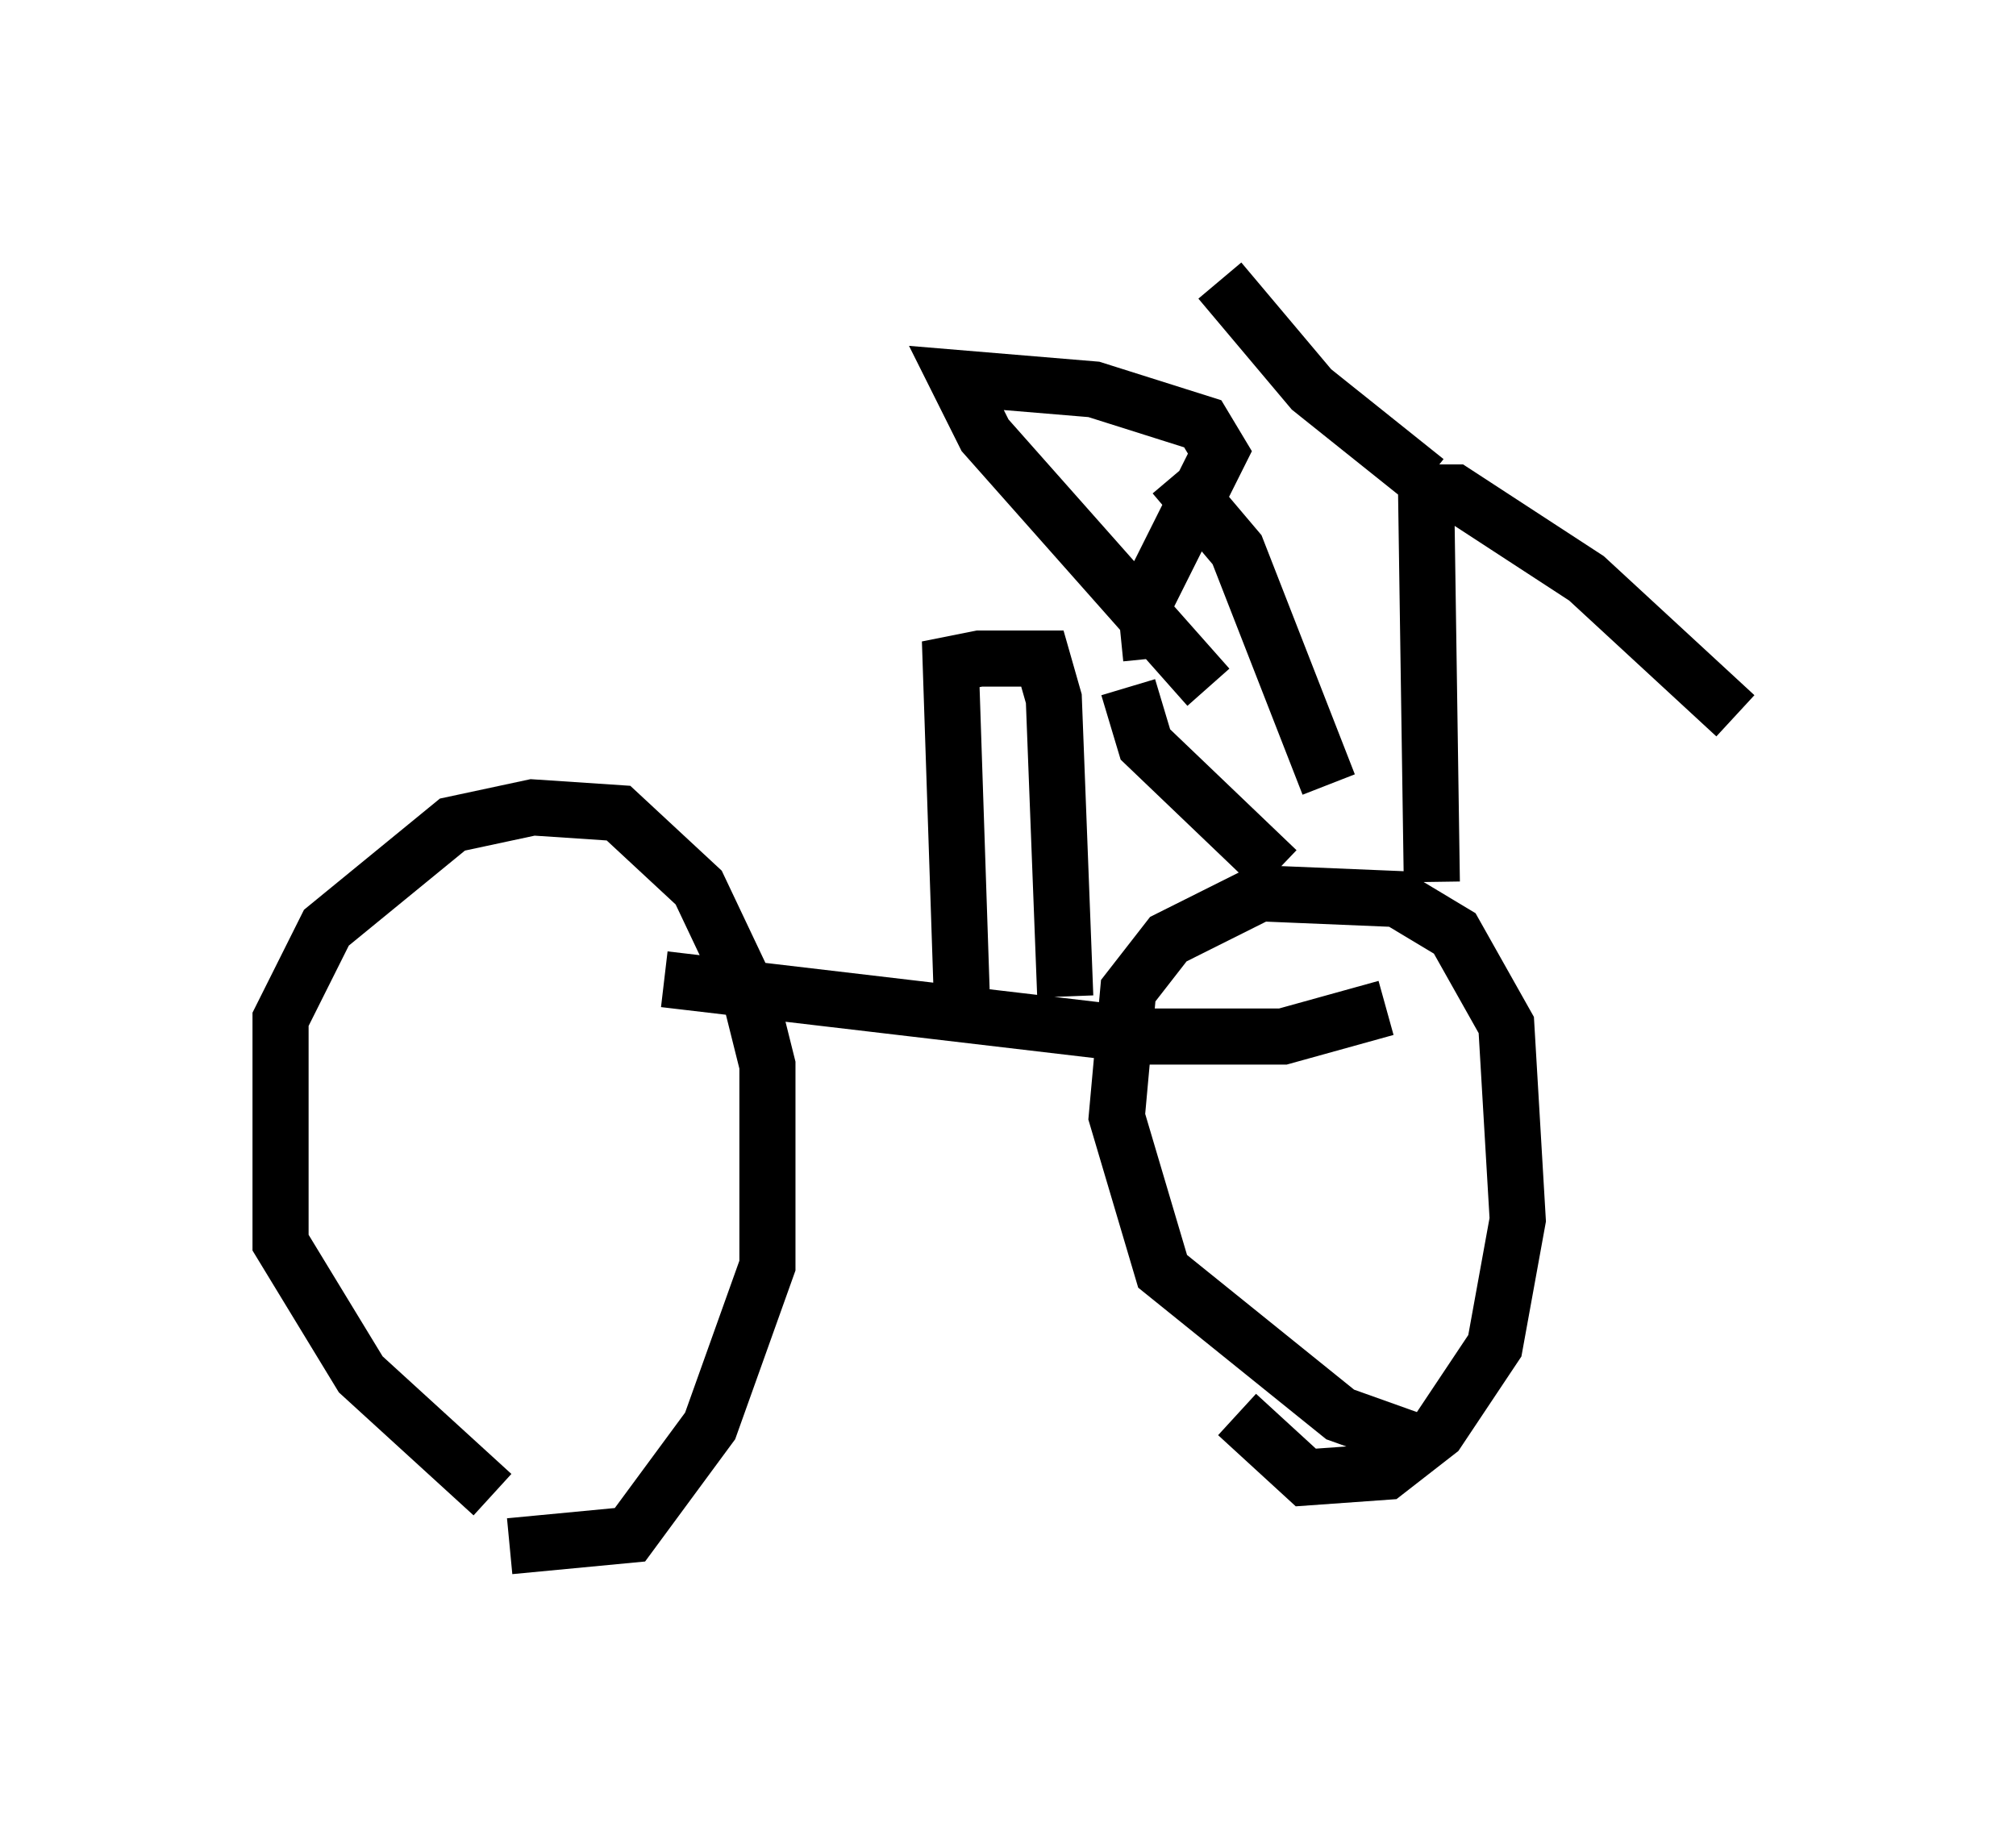 <?xml version="1.0" encoding="utf-8" ?>
<svg baseProfile="full" height="32.561" version="1.1" width="35.929" xmlns="http://www.w3.org/2000/svg" xmlns:ev="http://www.w3.org/2001/xml-events" xmlns:xlink="http://www.w3.org/1999/xlink"><defs /><rect fill="white" height="32.561" width="35.929" x="0" y="0" /><path d="M9.492, 26.948 m-0.715, -0.306 l-2.348, -2.144 -1.429, -2.348 l0.0, -3.981 0.817, -1.633 l2.246, -1.838 1.429, -0.306 l1.531, 0.102 1.429, 1.327 l0.919, 1.94 0.306, 1.225 l0.0, 3.573 -1.021, 2.858 l-1.429, 1.94 -2.144, 0.204 m16.231, -1.838 l-1.429, -0.51 -3.165, -2.552 l-0.817, -2.756 0.204, -2.246 l0.715, -0.919 1.633, -0.817 l2.45, 0.102 1.021, 0.613 l0.919, 1.633 0.204, 3.471 l-0.408, 2.246 -1.021, 1.531 l-0.919, 0.715 -1.429, 0.102 l-1.225, -1.123 m-10.208, -7.758 l8.677, 1.021 2.348, 0.0 l1.838, -0.51 m-7.554, 0.0 l-0.204, -6.125 0.51, -0.102 l1.123, 0.0 0.204, 0.715 l0.204, 5.308 m6.533, -2.042 l-0.102, -6.942 0.51, 0.0 l2.348, 1.531 2.654, 2.45 m-5.513, -4.185 l-2.042, -1.633 -1.633, -1.94 m1.021, 10.515 l-2.348, -2.246 -0.306, -1.021 m3.573, 1.735 l-1.633, -4.185 -1.123, -1.327 m-0.408, 3.267 l-0.102, -1.021 1.327, -2.654 l-0.306, -0.51 -1.94, -0.613 l-2.45, -0.204 0.51, 1.021 l3.981, 4.492 " fill="none" stroke="black" stroke-width="1" /></svg>